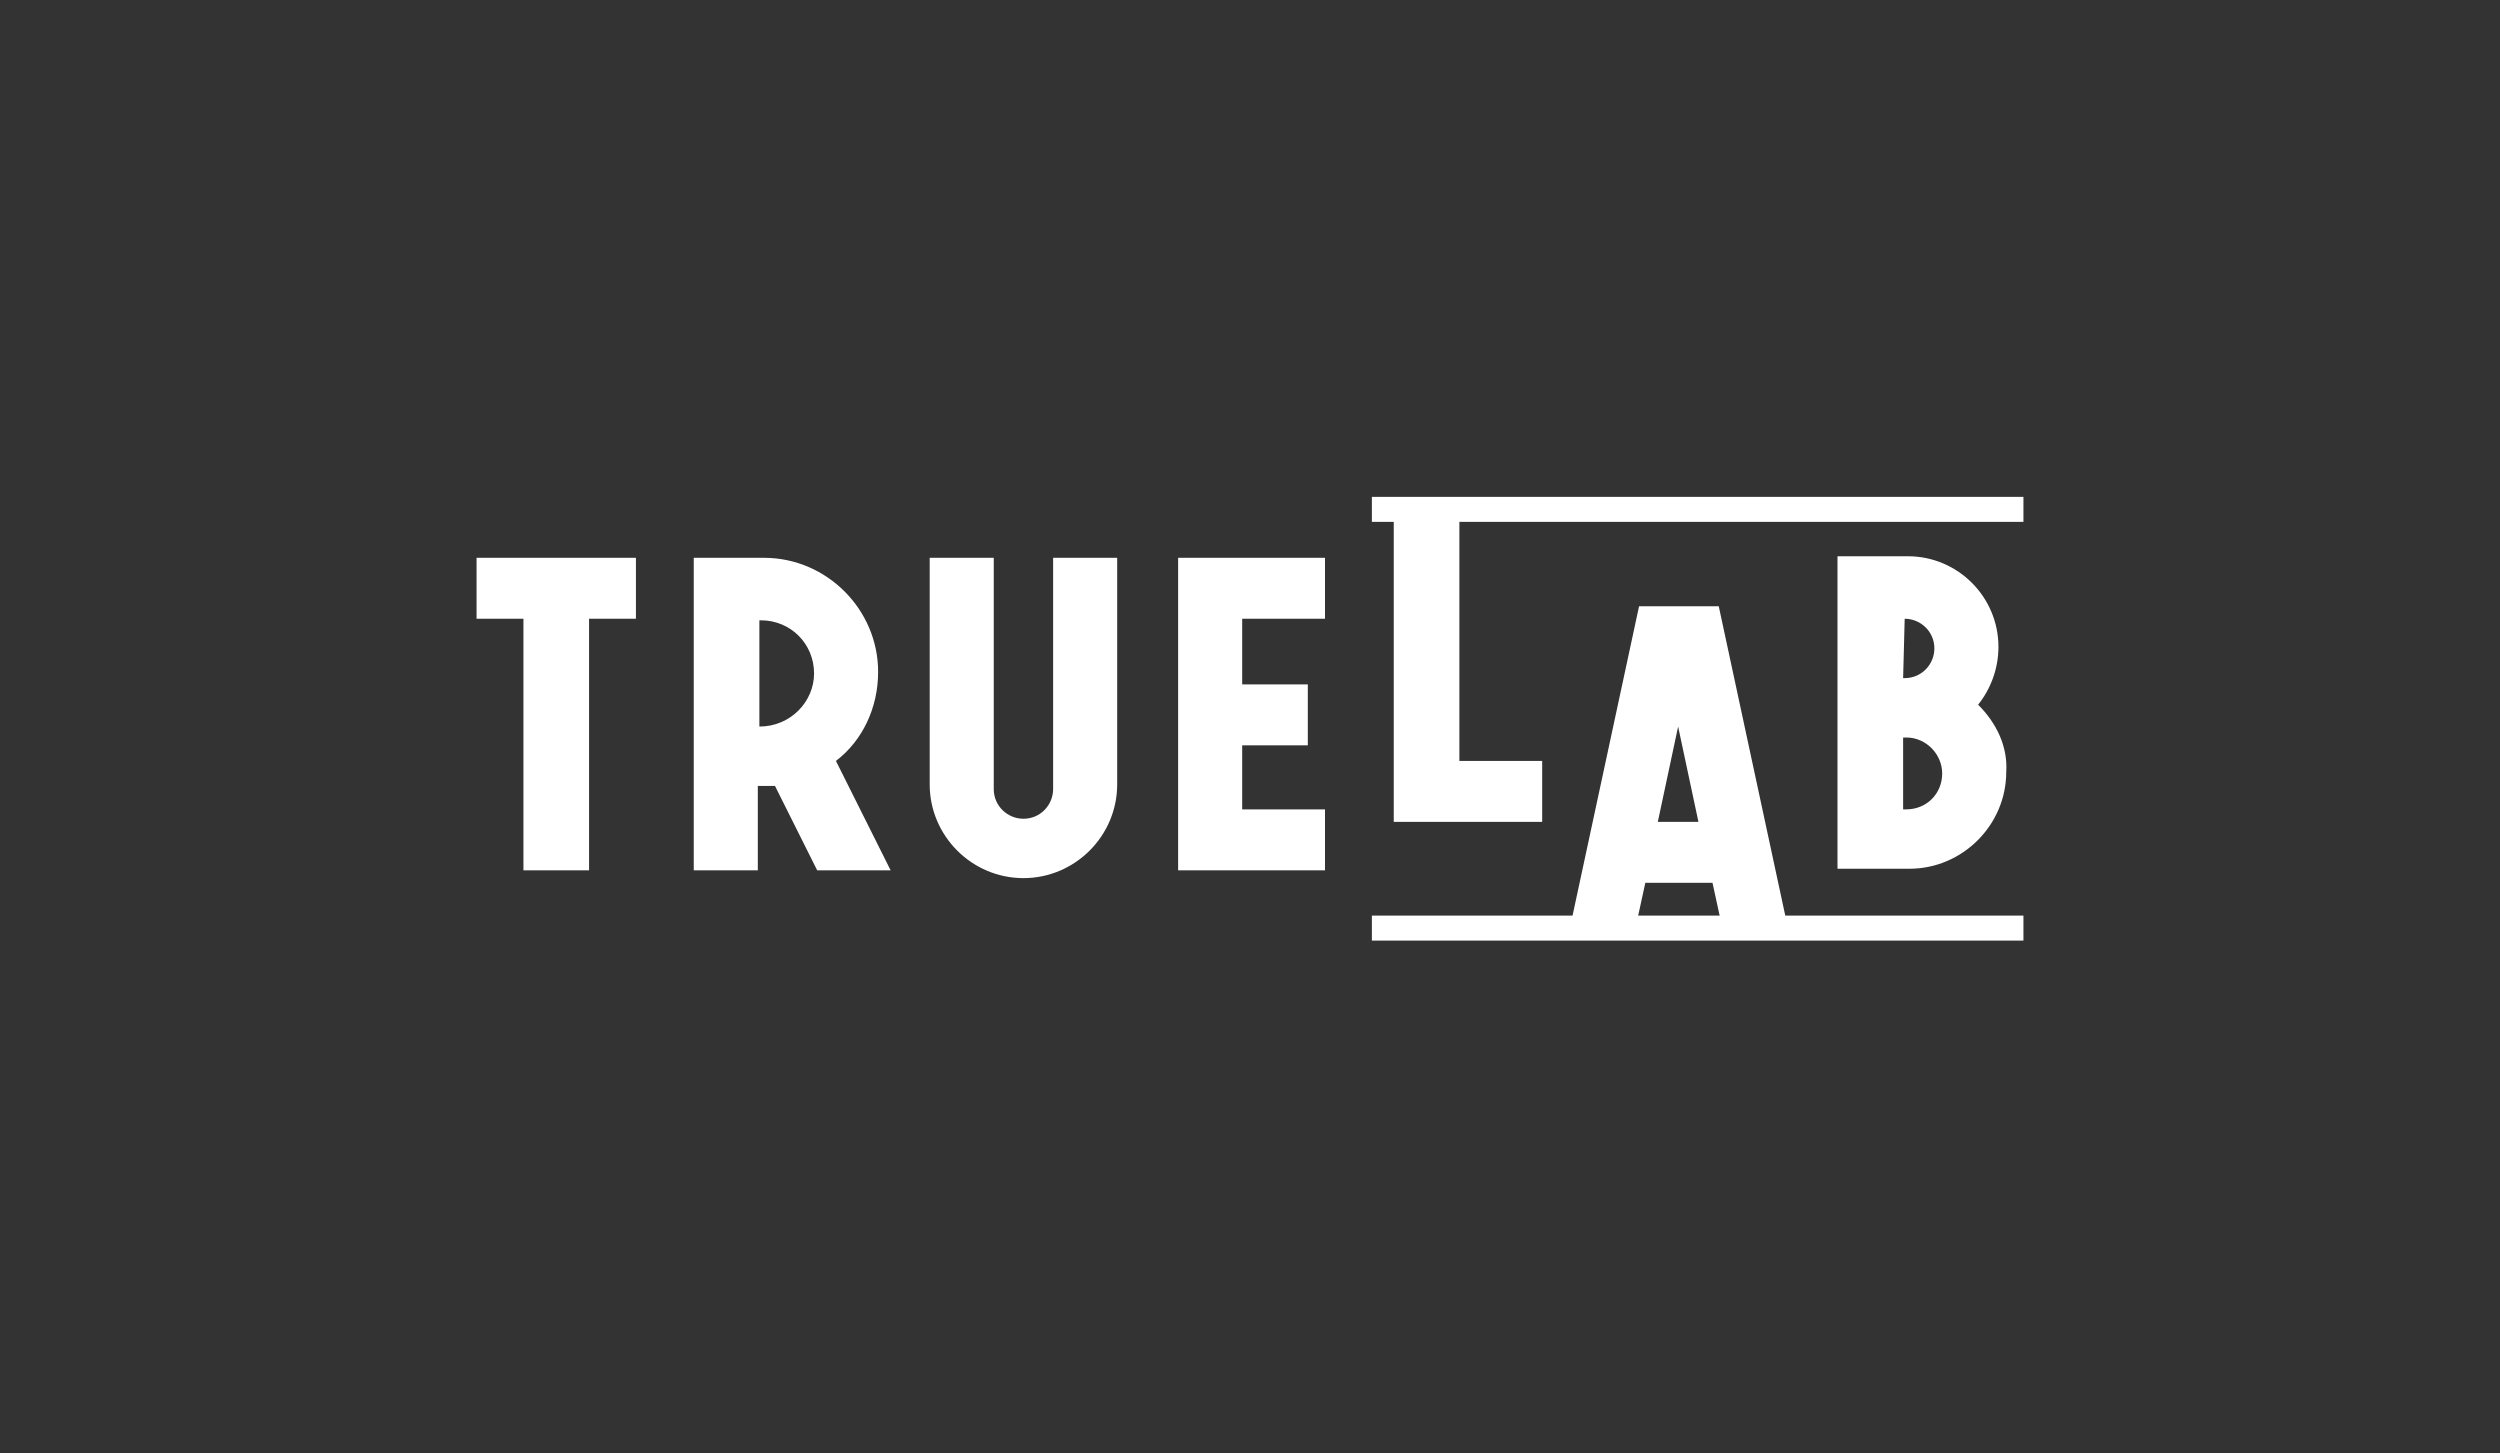 <svg xmlns="http://www.w3.org/2000/svg" fill="none" viewBox="0 0 160 93">
  <rect x="0" y="0" width="160" height="93" fill="#333333" stroke="none"/>
  <path fill="#fff" d="M30.5 35.7v3.9h3v16.1h4.2V39.6h3v-3.9H30.5zM75.4 35.7v20h9.4v-3.9h-5.3v-4.1h4.2v-3.9h-4.2v-4.2h5.3v-3.9h-9.4zM93.4 32.6h-4.2v20h9.5v-3.9h-5.3V32.6zM126.6 45.1c.8-1 1.3-2.3 1.3-3.7 0-3.2-2.6-5.8-5.8-5.8h-4.5v20h4.6c3.4 0 6.2-2.8 6.2-6.2.1-1.6-.6-3.1-1.8-4.3zm-4.7-5.5c1 0 1.9.8 1.9 1.9 0 1-.8 1.9-1.9 1.9h-.1l.1-3.8zm2.4 9.9c0 1.3-1 2.3-2.3 2.3h-.2v-4.6h.2c1.3 0 2.3 1.1 2.3 2.3zM56.2 43c0-4-3.3-7.3-7.3-7.3h-4.5v20h4.1v-5.4h1.1l2.7 5.4H57l-3.5-7c1.7-1.3 2.7-3.4 2.7-5.7zm-7.6 3.5v-6.8h.1c1.9 0 3.4 1.5 3.4 3.4 0 1.8-1.5 3.4-3.5 3.4zM67.4 50.5c0 1-.8 1.9-1.9 1.9-1 0-1.9-.8-1.9-1.9V35.7h-4.1v14.5c0 3.3 2.7 6 6 6s6-2.7 6-6V35.7h-4.1v14.8zM129.5 58.6H87.8v1.6h41.7v-1.6z"/>
  <path fill="#fff" d="M129.5 31.8H87.8v1.6h41.7v-1.6zM110.1 58.8h4.2l-4.3-20h-5.1l-4.3 20h4.2l.5-2.3h4.3l.5 2.3zm-4-6.2l1.3-6.1 1.3 6.1h-2.6z"/>
</svg>
